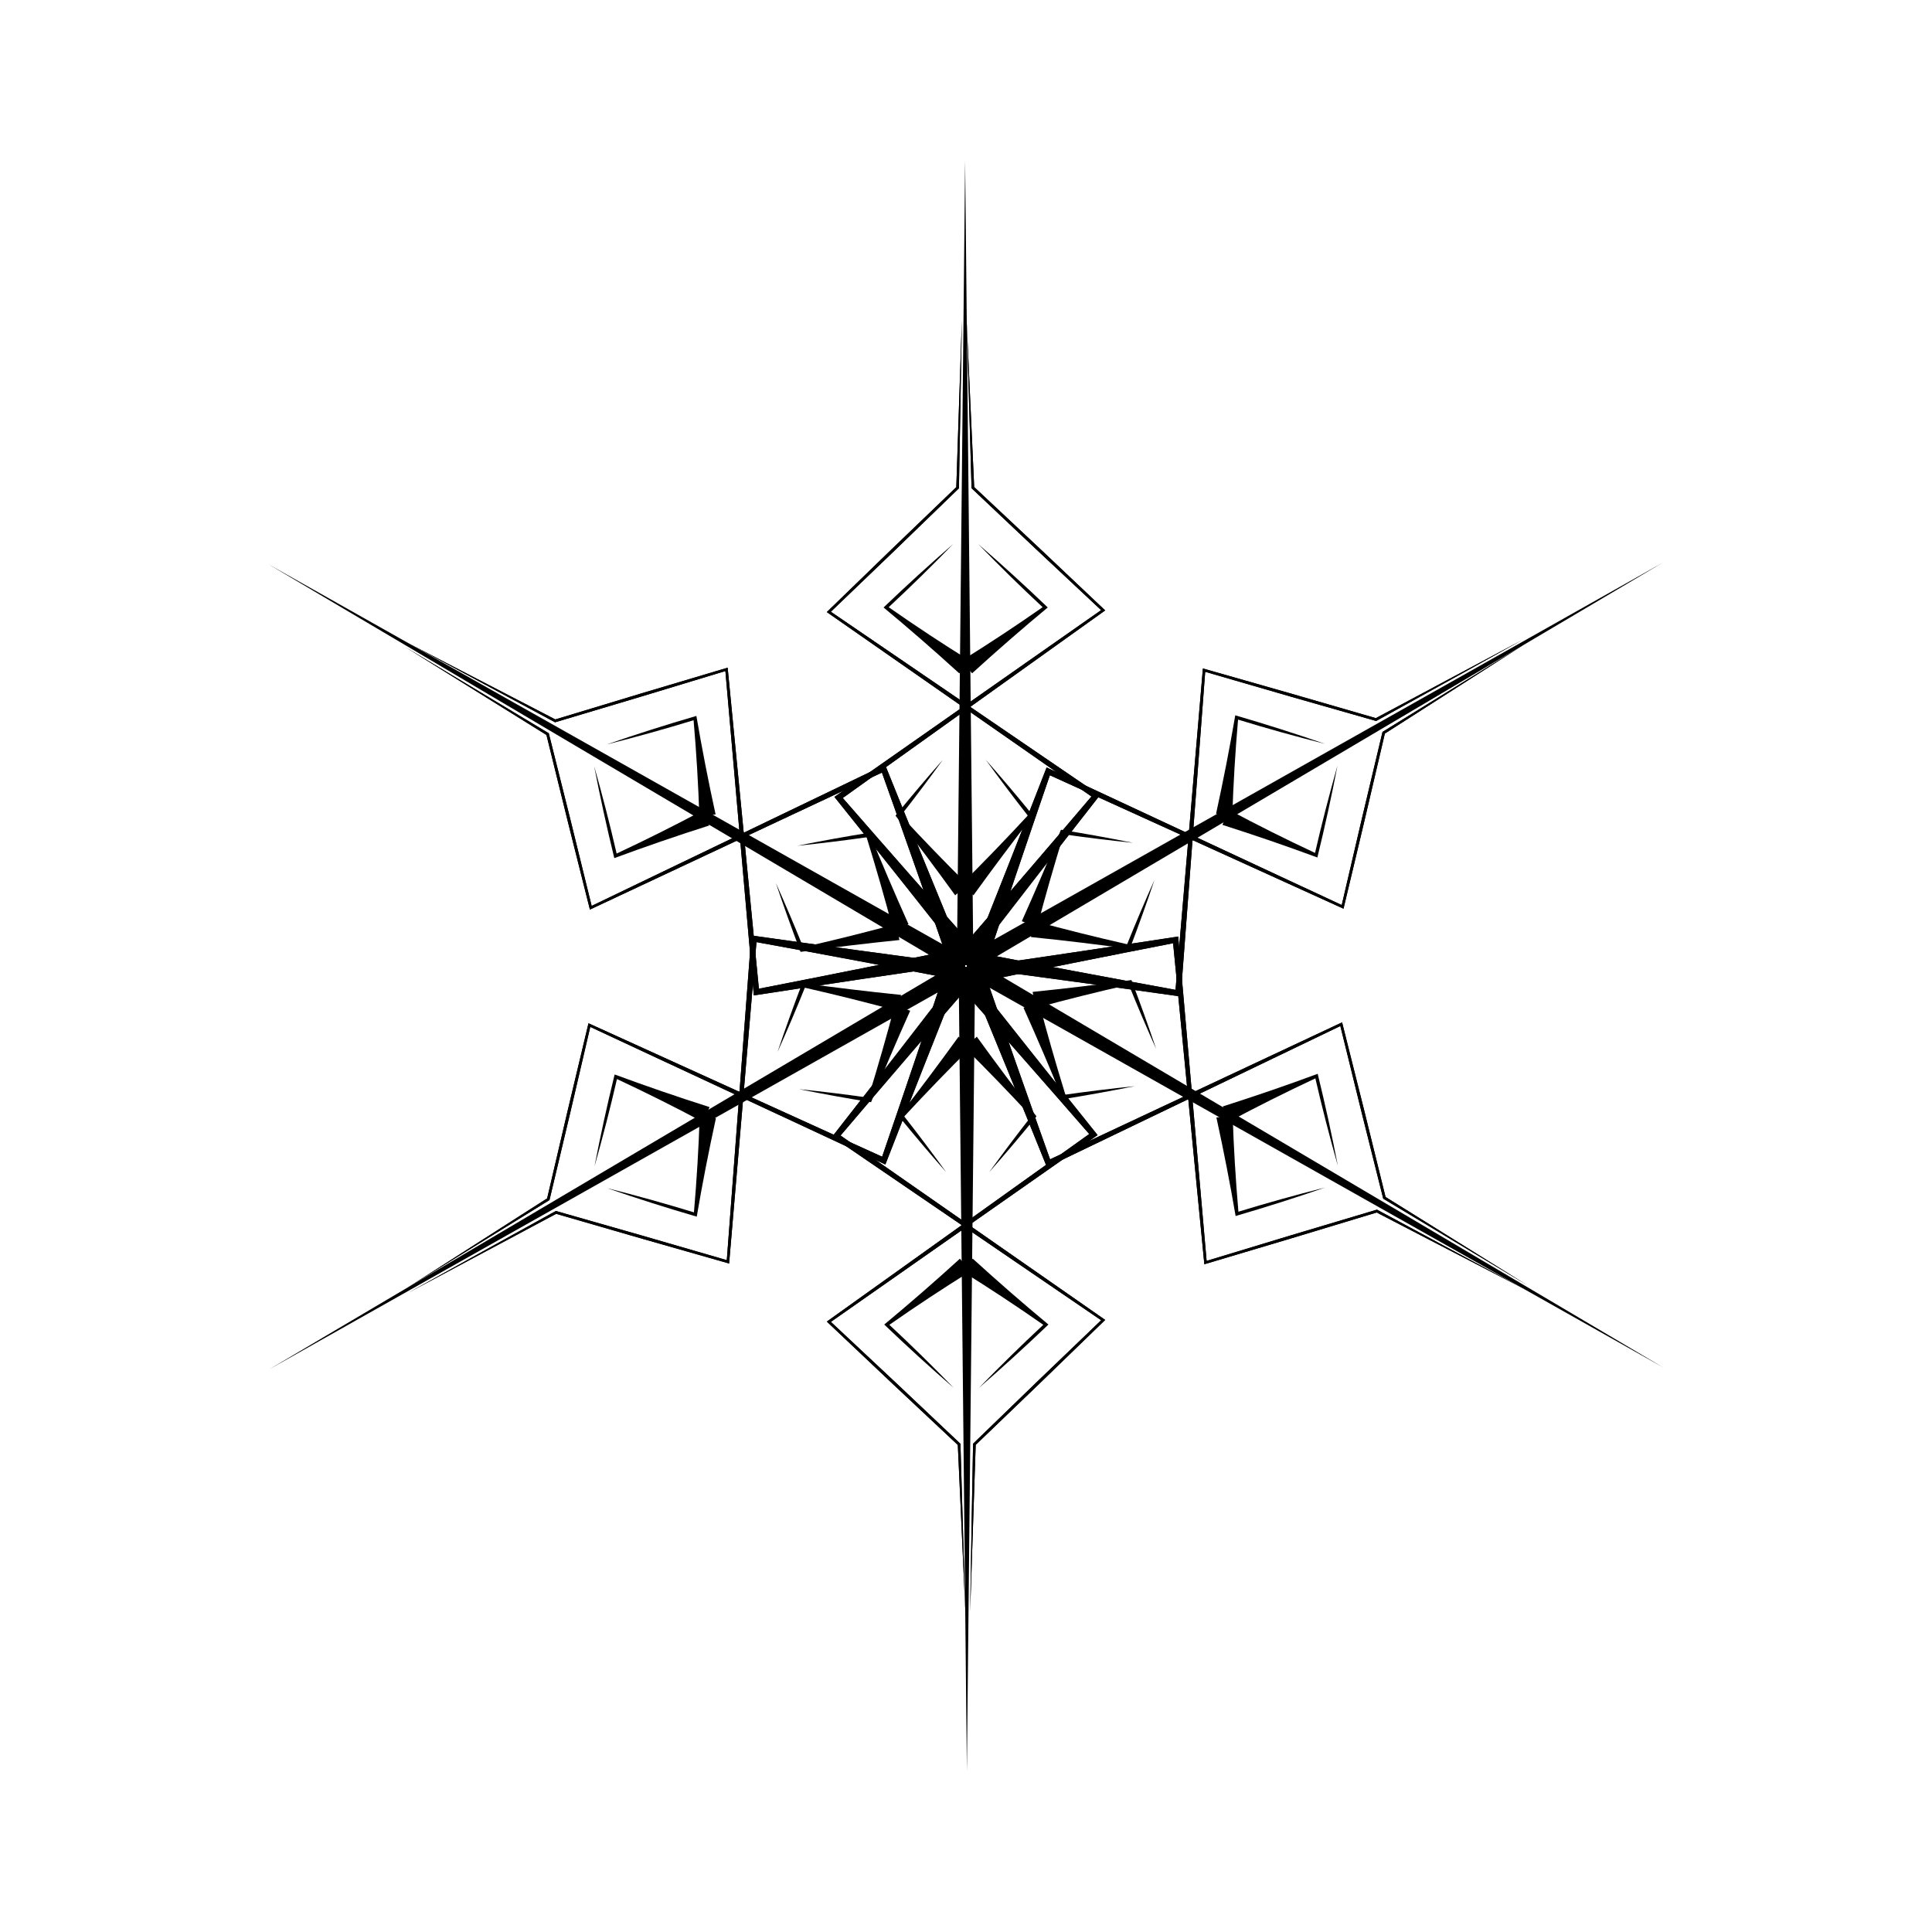 <svg:svg xmlns:dc="http://purl.org/dc/elements/1.1/" xmlns:ns1="http://sodipodi.sourceforge.net/DTD/sodipodi-0.dtd" xmlns:ns2="http://www.inkscape.org/namespaces/inkscape" xmlns:ns4="http://creativecommons.org/ns#" xmlns:rdf="http://www.w3.org/1999/02/22-rdf-syntax-ns#" xmlns:svg="http://www.w3.org/2000/svg" height="944.429" id="svg23566" version="1.1" viewBox="-131.223 -78.694 944.429 944.429" width="944.429" ns1:docname="overlaphex4.svg" ns2:export-filename="/home/chaunce/Documents/clipart/flakehex.png" ns2:export-xdpi="19.795311" ns2:export-ydpi="19.795311" ns2:version="0.48.0 r9654">
  <svg:title id="title34600">Flakehex</svg:title>
  <ns1:namedview bordercolor="#666666" borderopacity="1.0" fit-margin-bottom="0" fit-margin-left="0" fit-margin-right="0" fit-margin-top="0" id="base" pagecolor="#ffffff" showgrid="false" ns2:current-layer="layer1" ns2:cx="-395.90441" ns2:cy="384.91157" ns2:document-units="px" ns2:pageopacity="0.0" ns2:pageshadow="2" ns2:window-height="713" ns2:window-maximized="1" ns2:window-width="1366" ns2:window-x="-3" ns2:window-y="-3" ns2:zoom="0.44" />
  <svg:g id="layer1" transform="translate(-20.904 -130.28)" ns2:groupmode="layer" ns2:label="Layer 1">
    <svg:g id="g23783" transform="matrix(.8 0 0 .8 72.379 104.76)">
      <svg:g id="g23650" ns2:transform-center-y="-245.93504">
        <svg:g id="g23586" ns2:transform-center-y="-197.25432">
          <svg:path d="m355.08 517.46 7.75 6.319c26.9-35.052 53.842-69.811 80.826-104.28-54.803-37.359-109.58-74.744-164.34-112.16l0-0c26.16-25.003 52.246-50.149 78.26-75.438 0.644-34.316 1.239-68.522 1.786-102.62-1.179 34.08-2.309 68.051-3.392 101.91-26.449 25.306-52.826 50.755-79.129 76.347h-0c53.929 37.533 107.83 75.093 161.71 112.68 0 0 0 0 0 0-27.785 32.703-55.611 65.114-83.48 97.233z" id="path23574" style="fill-rule:evenodd;fill:#000000" ns2:connector-curvature="0" ns2:original-d="M 358.95894,520.61807 441.11161,419.8621 278.08693,307.44399 356.78162,231.55181 359.37068,129.2866" ns2:path-effect="#path-effect23576;#path-effect23578" />
          <svg:path d="m363.57 523.77 7.673-6.412c-28.254-31.78-56.47-63.853-84.647-96.218 53.422-38.235 106.87-76.442 160.34-114.62-0 0-0-0-0-0-26.61-25.273-53.292-50.401-80.045-75.386-1.491-33.845-3.032-67.8-4.622-101.86 0.959 34.087 1.967 68.284 3.025 102.59 26.317 24.973 52.706 49.802 79.165 74.487 0 0 0 0 0 0-54.298 38.071-108.62 76.115-162.97 114.13 0 0 0 0-0 0 27.398 34.139 54.757 68.571 82.079 103.3z" id="path23580" style="fill-rule:evenodd;fill:#000000" ns2:connector-curvature="0" ns2:original-d="M 367.40776,520.56707 284.04474,420.81021 445.70041,306.43223 366.09526,231.49559 362.27183,129.26908" ns2:path-effect="#path-effect23582;#path-effect23584" />
        </svg:g>
        <svg:g id="g23590" ns2:transform-center-y="-197.25432">
          <svg:path d="m355.08 517.46 7.75 6.319c26.9-35.052 53.842-69.811 80.826-104.28-54.803-37.359-109.58-74.744-164.34-112.16l0-0c26.16-25.003 52.246-50.149 78.26-75.438 0.644-34.316 1.239-68.522 1.786-102.62-1.179 34.08-2.309 68.051-3.392 101.91-26.449 25.306-52.826 50.755-79.129 76.347h-0c53.929 37.533 107.83 75.093 161.71 112.68 0 0 0 0 0 0-27.785 32.703-55.611 65.114-83.48 97.233z" id="path23592" style="fill-rule:evenodd;fill:#000000" ns2:connector-curvature="0" ns2:original-d="M 358.95894,520.61807 441.11161,419.8621 278.08693,307.44399 356.78162,231.55181 359.37068,129.2866" ns2:path-effect="#path-effect23576;#path-effect23578" />
          <svg:path d="m363.57 523.77 7.673-6.412c-28.254-31.78-56.47-63.853-84.647-96.218 53.422-38.235 106.87-76.442 160.34-114.62-0 0-0-0-0-0-26.61-25.273-53.292-50.401-80.045-75.386-1.491-33.845-3.032-67.8-4.622-101.86 0.959 34.087 1.967 68.284 3.025 102.59 26.317 24.973 52.706 49.802 79.165 74.487 0 0 0 0 0 0-54.298 38.071-108.62 76.115-162.97 114.13 0 0 0 0-0 0 27.398 34.139 54.757 68.571 82.079 103.3z" id="path23594" style="fill-rule:evenodd;fill:#000000" ns2:connector-curvature="0" ns2:original-d="M 367.40776,520.56707 284.04474,420.81021 445.70041,306.43223 366.09526,231.49559 362.27183,129.26908" ns2:path-effect="#path-effect23582;#path-effect23584" />
        </svg:g>
        <svg:path d="m356.36 518.27h10l-5-486.36z" id="path23620" style="fill-rule:evenodd;fill:#000000" ns2:connector-curvature="0" ns2:original-d="m 361.36364,518.27127 0,-486.363633" ns2:path-effect="#path-effect23622;#path-effect23624" />
        <svg:path d="m357.79 344.98 6.06-7.954c-16.363-10.168-32.761-20.991-49.194-32.469 13.148-12.237 26.263-25.088 39.345-38.554-14.19 12.292-28.348 25.199-42.473 38.719 15.386 12.765 30.806 26.184 46.261 40.258z" id="path23626" style="fill-rule:evenodd;fill:#000000" ns2:connector-curvature="0" ns2:original-d="M 360.81818,340.99855 313.09091,304.63491 354,265.99855" ns2:path-effect="#path-effect23628;#path-effect23630" />
        <svg:path d="m359.53 337.02 6.06 7.954c15.455-14.074 30.875-27.493 46.261-40.258-14.125-13.52-28.283-26.427-42.473-38.719 13.083 13.465 26.198 26.316 39.345 38.554-16.432 11.478-32.83 22.301-49.194 32.469z" id="path23632" style="fill-rule:evenodd;fill:#000000" ns2:connector-curvature="0" ns2:original-d="m 362.55716,340.99855 47.72727,-36.36364 -40.90909,-38.63636" ns2:path-effect="#path-effect23634;#path-effect23636" />
        <svg:path d="m355.28 480.6 7.619-6.476c-13.596-13.468-27.202-27.548-40.816-42.241 8.554-10.908 17.102-22.263 25.643-34.067-9.641 10.924-19.275 22.295-28.903 34.115 12.143 15.611 24.295 31.833 36.457 48.669z" id="path23638" style="fill-rule:evenodd;fill:#000000" ns2:connector-curvature="0" ns2:original-d="m 359.09091,477.36218 -38.63636,-45.45454 27.27272,-34.09091" ns2:path-effect="#path-effect23640;#path-effect23642" />
        <svg:path d="m358.82 474.12 7.619 6.476c12.161-16.835 24.313-33.058 36.457-48.669-9.627-11.82-19.262-23.191-28.903-34.115 8.541 11.804 17.089 23.159 25.643 34.067-13.614 14.692-27.22 28.773-40.816 42.241z" id="path23644" style="fill-rule:evenodd;fill:#000000" ns2:connector-curvature="0" ns2:original-d="m 362.63438,477.36218 38.63636,-45.45454 -27.27272,-34.09091" ns2:path-effect="#path-effect23646;#path-effect23648" />
      </svg:g>
      <svg:g id="g23663" transform="matrix(.5 -.866 .866 .5 -272.66 575.3)" ns2:transform-center-x="212.70137" ns2:transform-center-y="-113.74769">
        <svg:g id="g23665" ns2:transform-center-y="-197.25432">
          <svg:path d="m355.08 517.46 7.75 6.319c26.9-35.052 53.842-69.811 80.826-104.28-54.803-37.359-109.58-74.744-164.34-112.16l0-0c26.16-25.003 52.246-50.149 78.26-75.438 0.644-34.316 1.239-68.522 1.786-102.62-1.179 34.08-2.309 68.051-3.392 101.91-26.449 25.306-52.826 50.755-79.129 76.347h-0c53.929 37.533 107.83 75.093 161.71 112.68 0 0 0 0 0 0-27.785 32.703-55.611 65.114-83.48 97.233z" id="path23667" style="fill-rule:evenodd;fill:#000000" ns2:connector-curvature="0" ns2:original-d="M 358.95894,520.61807 441.11161,419.8621 278.08693,307.44399 356.78162,231.55181 359.37068,129.2866" ns2:path-effect="#path-effect23576;#path-effect23578" />
          <svg:path d="m363.57 523.77 7.673-6.412c-28.254-31.78-56.47-63.853-84.647-96.218 53.422-38.235 106.87-76.442 160.34-114.62-0 0-0-0-0-0-26.61-25.273-53.292-50.401-80.045-75.386-1.491-33.845-3.032-67.8-4.622-101.86 0.959 34.087 1.967 68.284 3.025 102.59 26.317 24.973 52.706 49.802 79.165 74.487 0 0 0 0 0 0-54.298 38.071-108.62 76.115-162.97 114.13 0 0 0 0-0 0 27.398 34.139 54.757 68.571 82.079 103.3z" id="path23669" style="fill-rule:evenodd;fill:#000000" ns2:connector-curvature="0" ns2:original-d="M 367.40776,520.56707 284.04474,420.81021 445.70041,306.43223 366.09526,231.49559 362.27183,129.26908" ns2:path-effect="#path-effect23582;#path-effect23584" />
        </svg:g>
        <svg:g id="g23671" ns2:transform-center-y="-197.25432">
          <svg:path d="m355.08 517.46 7.75 6.319c26.9-35.052 53.842-69.811 80.826-104.28-54.803-37.359-109.58-74.744-164.34-112.16l0-0c26.16-25.003 52.246-50.149 78.26-75.438 0.644-34.316 1.239-68.522 1.786-102.62-1.179 34.08-2.309 68.051-3.392 101.91-26.449 25.306-52.826 50.755-79.129 76.347h-0c53.929 37.533 107.83 75.093 161.71 112.68 0 0 0 0 0 0-27.785 32.703-55.611 65.114-83.48 97.233z" id="path23673" style="fill-rule:evenodd;fill:#000000" ns2:connector-curvature="0" ns2:original-d="M 358.95894,520.61807 441.11161,419.8621 278.08693,307.44399 356.78162,231.55181 359.37068,129.2866" ns2:path-effect="#path-effect23576;#path-effect23578" />
          <svg:path d="m363.57 523.77 7.673-6.412c-28.254-31.78-56.47-63.853-84.647-96.218 53.422-38.235 106.87-76.442 160.34-114.62-0 0-0-0-0-0-26.61-25.273-53.292-50.401-80.045-75.386-1.491-33.845-3.032-67.8-4.622-101.86 0.959 34.087 1.967 68.284 3.025 102.59 26.317 24.973 52.706 49.802 79.165 74.487 0 0 0 0 0 0-54.298 38.071-108.62 76.115-162.97 114.13 0 0 0 0-0 0 27.398 34.139 54.757 68.571 82.079 103.3z" id="path23675" style="fill-rule:evenodd;fill:#000000" ns2:connector-curvature="0" ns2:original-d="M 367.40776,520.56707 284.04474,420.81021 445.70041,306.43223 366.09526,231.49559 362.27183,129.26908" ns2:path-effect="#path-effect23582;#path-effect23584" />
        </svg:g>
        <svg:path d="m356.36 518.27h10l-5-486.36z" id="path23677" style="fill-rule:evenodd;fill:#000000" ns2:connector-curvature="0" ns2:original-d="m 361.36364,518.27127 0,-486.363633" ns2:path-effect="#path-effect23622;#path-effect23624" />
        <svg:path d="m357.79 344.98 6.06-7.954c-16.363-10.168-32.761-20.991-49.194-32.469 13.148-12.237 26.263-25.088 39.345-38.554-14.19 12.292-28.348 25.199-42.473 38.719 15.386 12.765 30.806 26.184 46.261 40.258z" id="path23679" style="fill-rule:evenodd;fill:#000000" ns2:connector-curvature="0" ns2:original-d="M 360.81818,340.99855 313.09091,304.63491 354,265.99855" ns2:path-effect="#path-effect23628;#path-effect23630" />
        <svg:path d="m359.53 337.02 6.06 7.954c15.455-14.074 30.875-27.493 46.261-40.258-14.125-13.52-28.283-26.427-42.473-38.719 13.083 13.465 26.198 26.316 39.345 38.554-16.432 11.478-32.83 22.301-49.194 32.469z" id="path23681" style="fill-rule:evenodd;fill:#000000" ns2:connector-curvature="0" ns2:original-d="m 362.55716,340.99855 47.72727,-36.36364 -40.90909,-38.63636" ns2:path-effect="#path-effect23634;#path-effect23636" />
        <svg:path d="m355.28 480.6 7.619-6.476c-13.596-13.468-27.202-27.548-40.816-42.241 8.554-10.908 17.102-22.263 25.643-34.067-9.641 10.924-19.275 22.295-28.903 34.115 12.143 15.611 24.295 31.833 36.457 48.669z" id="path23683" style="fill-rule:evenodd;fill:#000000" ns2:connector-curvature="0" ns2:original-d="m 359.09091,477.36218 -38.63636,-45.45454 27.27272,-34.09091" ns2:path-effect="#path-effect23640;#path-effect23642" />
        <svg:path d="m358.82 474.12 7.619 6.476c12.161-16.835 24.313-33.058 36.457-48.669-9.627-11.82-19.262-23.191-28.903-34.115 8.541 11.804 17.089 23.159 25.643 34.067-13.614 14.692-27.22 28.773-40.816 42.241z" id="path23685" style="fill-rule:evenodd;fill:#000000" ns2:connector-curvature="0" ns2:original-d="m 362.63438,477.36218 38.63636,-45.45454 -27.27272,-34.09091" ns2:path-effect="#path-effect23646;#path-effect23648" />
      </svg:g>
      <svg:g id="g23687" transform="matrix(-.5 -.866 .866 -.5 89.237 1099.1)" ns2:transform-center-x="213.0883" ns2:transform-center-y="113.86147">
        <svg:g id="g23689" ns2:transform-center-y="-197.25432">
          <svg:path d="m355.08 517.46 7.75 6.319c26.9-35.052 53.842-69.811 80.826-104.28-54.803-37.359-109.58-74.744-164.34-112.16l0-0c26.16-25.003 52.246-50.149 78.26-75.438 0.644-34.316 1.239-68.522 1.786-102.62-1.179 34.08-2.309 68.051-3.392 101.91-26.449 25.306-52.826 50.755-79.129 76.347h-0c53.929 37.533 107.83 75.093 161.71 112.68 0 0 0 0 0 0-27.785 32.703-55.611 65.114-83.48 97.233z" id="path23691" style="fill-rule:evenodd;fill:#000000" ns2:connector-curvature="0" ns2:original-d="M 358.95894,520.61807 441.11161,419.8621 278.08693,307.44399 356.78162,231.55181 359.37068,129.2866" ns2:path-effect="#path-effect23576;#path-effect23578" />
          <svg:path d="m363.57 523.77 7.673-6.412c-28.254-31.78-56.47-63.853-84.647-96.218 53.422-38.235 106.87-76.442 160.34-114.62-0 0-0-0-0-0-26.61-25.273-53.292-50.401-80.045-75.386-1.491-33.845-3.032-67.8-4.622-101.86 0.959 34.087 1.967 68.284 3.025 102.59 26.317 24.973 52.706 49.802 79.165 74.487 0 0 0 0 0 0-54.298 38.071-108.62 76.115-162.97 114.13 0 0 0 0-0 0 27.398 34.139 54.757 68.571 82.079 103.3z" id="path23693" style="fill-rule:evenodd;fill:#000000" ns2:connector-curvature="0" ns2:original-d="M 367.40776,520.56707 284.04474,420.81021 445.70041,306.43223 366.09526,231.49559 362.27183,129.26908" ns2:path-effect="#path-effect23582;#path-effect23584" />
        </svg:g>
        <svg:g id="g23695" ns2:transform-center-y="-197.25432">
          <svg:path d="m355.08 517.46 7.75 6.319c26.9-35.052 53.842-69.811 80.826-104.28-54.803-37.359-109.58-74.744-164.34-112.16l0-0c26.16-25.003 52.246-50.149 78.26-75.438 0.644-34.316 1.239-68.522 1.786-102.62-1.179 34.08-2.309 68.051-3.392 101.91-26.449 25.306-52.826 50.755-79.129 76.347h-0c53.929 37.533 107.83 75.093 161.71 112.68 0 0 0 0 0 0-27.785 32.703-55.611 65.114-83.48 97.233z" id="path23697" style="fill-rule:evenodd;fill:#000000" ns2:connector-curvature="0" ns2:original-d="M 358.95894,520.61807 441.11161,419.8621 278.08693,307.44399 356.78162,231.55181 359.37068,129.2866" ns2:path-effect="#path-effect23576;#path-effect23578" />
          <svg:path d="m363.57 523.77 7.673-6.412c-28.254-31.78-56.47-63.853-84.647-96.218 53.422-38.235 106.87-76.442 160.34-114.62-0 0-0-0-0-0-26.61-25.273-53.292-50.401-80.045-75.386-1.491-33.845-3.032-67.8-4.622-101.86 0.959 34.087 1.967 68.284 3.025 102.59 26.317 24.973 52.706 49.802 79.165 74.487 0 0 0 0 0 0-54.298 38.071-108.62 76.115-162.97 114.13 0 0 0 0-0 0 27.398 34.139 54.757 68.571 82.079 103.3z" id="path23699" style="fill-rule:evenodd;fill:#000000" ns2:connector-curvature="0" ns2:original-d="M 367.40776,520.56707 284.04474,420.81021 445.70041,306.43223 366.09526,231.49559 362.27183,129.26908" ns2:path-effect="#path-effect23582;#path-effect23584" />
        </svg:g>
        <svg:path d="m356.36 518.27h10l-5-486.36z" id="path23701" style="fill-rule:evenodd;fill:#000000" ns2:connector-curvature="0" ns2:original-d="m 361.36364,518.27127 0,-486.363633" ns2:path-effect="#path-effect23622;#path-effect23624" />
        <svg:path d="m357.79 344.98 6.06-7.954c-16.363-10.168-32.761-20.991-49.194-32.469 13.148-12.237 26.263-25.088 39.345-38.554-14.19 12.292-28.348 25.199-42.473 38.719 15.386 12.765 30.806 26.184 46.261 40.258z" id="path23703" style="fill-rule:evenodd;fill:#000000" ns2:connector-curvature="0" ns2:original-d="M 360.81818,340.99855 313.09091,304.63491 354,265.99855" ns2:path-effect="#path-effect23628;#path-effect23630" />
        <svg:path d="m359.53 337.02 6.06 7.954c15.455-14.074 30.875-27.493 46.261-40.258-14.125-13.52-28.283-26.427-42.473-38.719 13.083 13.465 26.198 26.316 39.345 38.554-16.432 11.478-32.83 22.301-49.194 32.469z" id="path23705" style="fill-rule:evenodd;fill:#000000" ns2:connector-curvature="0" ns2:original-d="m 362.55716,340.99855 47.72727,-36.36364 -40.90909,-38.63636" ns2:path-effect="#path-effect23634;#path-effect23636" />
        <svg:path d="m355.28 480.6 7.619-6.476c-13.596-13.468-27.202-27.548-40.816-42.241 8.554-10.908 17.102-22.263 25.643-34.067-9.641 10.924-19.275 22.295-28.903 34.115 12.143 15.611 24.295 31.833 36.457 48.669z" id="path23707" style="fill-rule:evenodd;fill:#000000" ns2:connector-curvature="0" ns2:original-d="m 359.09091,477.36218 -38.63636,-45.45454 27.27272,-34.09091" ns2:path-effect="#path-effect23640;#path-effect23642" />
        <svg:path d="m358.82 474.12 7.619 6.476c12.161-16.835 24.313-33.058 36.457-48.669-9.627-11.82-19.262-23.191-28.903-34.115 8.541 11.804 17.089 23.159 25.643 34.067-13.614 14.692-27.22 28.773-40.816 42.241z" id="path23709" style="fill-rule:evenodd;fill:#000000" ns2:connector-curvature="0" ns2:original-d="m 362.63438,477.36218 38.63636,-45.45454 -27.27272,-34.09091" ns2:path-effect="#path-effect23646;#path-effect23648" />
      </svg:g>
      <svg:g id="g23711" transform="matrix(-1 0 0 -1 723.79 1047.6)" ns2:transform-center-x="-2.6859623e-05" ns2:transform-center-y="245.93502">
        <svg:g id="g23713" ns2:transform-center-y="-197.25432">
          <svg:path d="m355.08 517.46 7.75 6.319c26.9-35.052 53.842-69.811 80.826-104.28-54.803-37.359-109.58-74.744-164.34-112.16l0-0c26.16-25.003 52.246-50.149 78.26-75.438 0.644-34.316 1.239-68.522 1.786-102.62-1.179 34.08-2.309 68.051-3.392 101.91-26.449 25.306-52.826 50.755-79.129 76.347h-0c53.929 37.533 107.83 75.093 161.71 112.68 0 0 0 0 0 0-27.785 32.703-55.611 65.114-83.48 97.233z" id="path23715" style="fill-rule:evenodd;fill:#000000" ns2:connector-curvature="0" ns2:original-d="M 358.95894,520.61807 441.11161,419.8621 278.08693,307.44399 356.78162,231.55181 359.37068,129.2866" ns2:path-effect="#path-effect23576;#path-effect23578" />
          <svg:path d="m363.57 523.77 7.673-6.412c-28.254-31.78-56.47-63.853-84.647-96.218 53.422-38.235 106.87-76.442 160.34-114.62-0 0-0-0-0-0-26.61-25.273-53.292-50.401-80.045-75.386-1.491-33.845-3.032-67.8-4.622-101.86 0.959 34.087 1.967 68.284 3.025 102.59 26.317 24.973 52.706 49.802 79.165 74.487 0 0 0 0 0 0-54.298 38.071-108.62 76.115-162.97 114.13 0 0 0 0-0 0 27.398 34.139 54.757 68.571 82.079 103.3z" id="path23717" style="fill-rule:evenodd;fill:#000000" ns2:connector-curvature="0" ns2:original-d="M 367.40776,520.56707 284.04474,420.81021 445.70041,306.43223 366.09526,231.49559 362.27183,129.26908" ns2:path-effect="#path-effect23582;#path-effect23584" />
        </svg:g>
        <svg:g id="g23719" ns2:transform-center-y="-197.25432">
          <svg:path d="m355.08 517.46 7.75 6.319c26.9-35.052 53.842-69.811 80.826-104.28-54.803-37.359-109.58-74.744-164.34-112.16l0-0c26.16-25.003 52.246-50.149 78.26-75.438 0.644-34.316 1.239-68.522 1.786-102.62-1.179 34.08-2.309 68.051-3.392 101.91-26.449 25.306-52.826 50.755-79.129 76.347h-0c53.929 37.533 107.83 75.093 161.71 112.68 0 0 0 0 0 0-27.785 32.703-55.611 65.114-83.48 97.233z" id="path23721" style="fill-rule:evenodd;fill:#000000" ns2:connector-curvature="0" ns2:original-d="M 358.95894,520.61807 441.11161,419.8621 278.08693,307.44399 356.78162,231.55181 359.37068,129.2866" ns2:path-effect="#path-effect23576;#path-effect23578" />
          <svg:path d="m363.57 523.77 7.673-6.412c-28.254-31.78-56.47-63.853-84.647-96.218 53.422-38.235 106.87-76.442 160.34-114.62-0 0-0-0-0-0-26.61-25.273-53.292-50.401-80.045-75.386-1.491-33.845-3.032-67.8-4.622-101.86 0.959 34.087 1.967 68.284 3.025 102.59 26.317 24.973 52.706 49.802 79.165 74.487 0 0 0 0 0 0-54.298 38.071-108.62 76.115-162.97 114.13 0 0 0 0-0 0 27.398 34.139 54.757 68.571 82.079 103.3z" id="path23723" style="fill-rule:evenodd;fill:#000000" ns2:connector-curvature="0" ns2:original-d="M 367.40776,520.56707 284.04474,420.81021 445.70041,306.43223 366.09526,231.49559 362.27183,129.26908" ns2:path-effect="#path-effect23582;#path-effect23584" />
        </svg:g>
        <svg:path d="m356.36 518.27h10l-5-486.36z" id="path23725" style="fill-rule:evenodd;fill:#000000" ns2:connector-curvature="0" ns2:original-d="m 361.36364,518.27127 0,-486.363633" ns2:path-effect="#path-effect23622;#path-effect23624" />
        <svg:path d="m357.79 344.98 6.06-7.954c-16.363-10.168-32.761-20.991-49.194-32.469 13.148-12.237 26.263-25.088 39.345-38.554-14.19 12.292-28.348 25.199-42.473 38.719 15.386 12.765 30.806 26.184 46.261 40.258z" id="path23727" style="fill-rule:evenodd;fill:#000000" ns2:connector-curvature="0" ns2:original-d="M 360.81818,340.99855 313.09091,304.63491 354,265.99855" ns2:path-effect="#path-effect23628;#path-effect23630" />
        <svg:path d="m359.53 337.02 6.06 7.954c15.455-14.074 30.875-27.493 46.261-40.258-14.125-13.52-28.283-26.427-42.473-38.719 13.083 13.465 26.198 26.316 39.345 38.554-16.432 11.478-32.83 22.301-49.194 32.469z" id="path23729" style="fill-rule:evenodd;fill:#000000" ns2:connector-curvature="0" ns2:original-d="m 362.55716,340.99855 47.72727,-36.36364 -40.90909,-38.63636" ns2:path-effect="#path-effect23634;#path-effect23636" />
        <svg:path d="m355.28 480.6 7.619-6.476c-13.596-13.468-27.202-27.548-40.816-42.241 8.554-10.908 17.102-22.263 25.643-34.067-9.641 10.924-19.275 22.295-28.903 34.115 12.143 15.611 24.295 31.833 36.457 48.669z" id="path23731" style="fill-rule:evenodd;fill:#000000" ns2:connector-curvature="0" ns2:original-d="m 359.09091,477.36218 -38.63636,-45.45454 27.27272,-34.09091" ns2:path-effect="#path-effect23640;#path-effect23642" />
        <svg:path d="m358.82 474.12 7.619 6.476c12.161-16.835 24.313-33.058 36.457-48.669-9.627-11.82-19.262-23.191-28.903-34.115 8.541 11.804 17.089 23.159 25.643 34.067-13.614 14.692-27.22 28.773-40.816 42.241z" id="path23733" style="fill-rule:evenodd;fill:#000000" ns2:connector-curvature="0" ns2:original-d="m 362.63438,477.36218 38.63636,-45.45454 -27.27272,-34.09091" ns2:path-effect="#path-effect23646;#path-effect23648" />
      </svg:g>
      <svg:g id="g23735" transform="matrix(-.5 .866 -.866 -.5 996.45 472.26)" ns2:transform-center-x="-212.70136" ns2:transform-center-y="113.74766">
        <svg:g id="g23737" ns2:transform-center-y="-197.25432">
          <svg:path d="m355.08 517.46 7.75 6.319c26.9-35.052 53.842-69.811 80.826-104.28-54.803-37.359-109.58-74.744-164.34-112.16l0-0c26.16-25.003 52.246-50.149 78.26-75.438 0.644-34.316 1.239-68.522 1.786-102.62-1.179 34.08-2.309 68.051-3.392 101.91-26.449 25.306-52.826 50.755-79.129 76.347h-0c53.929 37.533 107.83 75.093 161.71 112.68 0 0 0 0 0 0-27.785 32.703-55.611 65.114-83.48 97.233z" id="path23739" style="fill-rule:evenodd;fill:#000000" ns2:connector-curvature="0" ns2:original-d="M 358.95894,520.61807 441.11161,419.8621 278.08693,307.44399 356.78162,231.55181 359.37068,129.2866" ns2:path-effect="#path-effect23576;#path-effect23578" />
          <svg:path d="m363.57 523.77 7.673-6.412c-28.254-31.78-56.47-63.853-84.647-96.218 53.422-38.235 106.87-76.442 160.34-114.62-0 0-0-0-0-0-26.61-25.273-53.292-50.401-80.045-75.386-1.491-33.845-3.032-67.8-4.622-101.86 0.959 34.087 1.967 68.284 3.025 102.59 26.317 24.973 52.706 49.802 79.165 74.487 0 0 0 0 0 0-54.298 38.071-108.62 76.115-162.97 114.13 0 0 0 0-0 0 27.398 34.139 54.757 68.571 82.079 103.3z" id="path23741" style="fill-rule:evenodd;fill:#000000" ns2:connector-curvature="0" ns2:original-d="M 367.40776,520.56707 284.04474,420.81021 445.70041,306.43223 366.09526,231.49559 362.27183,129.26908" ns2:path-effect="#path-effect23582;#path-effect23584" />
        </svg:g>
        <svg:g id="g23743" ns2:transform-center-y="-197.25432">
          <svg:path d="m355.08 517.46 7.75 6.319c26.9-35.052 53.842-69.811 80.826-104.28-54.803-37.359-109.58-74.744-164.34-112.16l0-0c26.16-25.003 52.246-50.149 78.26-75.438 0.644-34.316 1.239-68.522 1.786-102.62-1.179 34.08-2.309 68.051-3.392 101.91-26.449 25.306-52.826 50.755-79.129 76.347h-0c53.929 37.533 107.83 75.093 161.71 112.68 0 0 0 0 0 0-27.785 32.703-55.611 65.114-83.48 97.233z" id="path23745" style="fill-rule:evenodd;fill:#000000" ns2:connector-curvature="0" ns2:original-d="M 358.95894,520.61807 441.11161,419.8621 278.08693,307.44399 356.78162,231.55181 359.37068,129.2866" ns2:path-effect="#path-effect23576;#path-effect23578" />
          <svg:path d="m363.57 523.77 7.673-6.412c-28.254-31.78-56.47-63.853-84.647-96.218 53.422-38.235 106.87-76.442 160.34-114.62-0 0-0-0-0-0-26.61-25.273-53.292-50.401-80.045-75.386-1.491-33.845-3.032-67.8-4.622-101.86 0.959 34.087 1.967 68.284 3.025 102.59 26.317 24.973 52.706 49.802 79.165 74.487 0 0 0 0 0 0-54.298 38.071-108.62 76.115-162.97 114.13 0 0 0 0-0 0 27.398 34.139 54.757 68.571 82.079 103.3z" id="path23747" style="fill-rule:evenodd;fill:#000000" ns2:connector-curvature="0" ns2:original-d="M 367.40776,520.56707 284.04474,420.81021 445.70041,306.43223 366.09526,231.49559 362.27183,129.26908" ns2:path-effect="#path-effect23582;#path-effect23584" />
        </svg:g>
        <svg:path d="m356.36 518.27h10l-5-486.36z" id="path23749" style="fill-rule:evenodd;fill:#000000" ns2:connector-curvature="0" ns2:original-d="m 361.36364,518.27127 0,-486.363633" ns2:path-effect="#path-effect23622;#path-effect23624" />
        <svg:path d="m357.79 344.98 6.06-7.954c-16.363-10.168-32.761-20.991-49.194-32.469 13.148-12.237 26.263-25.088 39.345-38.554-14.19 12.292-28.348 25.199-42.473 38.719 15.386 12.765 30.806 26.184 46.261 40.258z" id="path23751" style="fill-rule:evenodd;fill:#000000" ns2:connector-curvature="0" ns2:original-d="M 360.81818,340.99855 313.09091,304.63491 354,265.99855" ns2:path-effect="#path-effect23628;#path-effect23630" />
        <svg:path d="m359.53 337.02 6.06 7.954c15.455-14.074 30.875-27.493 46.261-40.258-14.125-13.52-28.283-26.427-42.473-38.719 13.083 13.465 26.198 26.316 39.345 38.554-16.432 11.478-32.83 22.301-49.194 32.469z" id="path23753" style="fill-rule:evenodd;fill:#000000" ns2:connector-curvature="0" ns2:original-d="m 362.55716,340.99855 47.72727,-36.36364 -40.90909,-38.63636" ns2:path-effect="#path-effect23634;#path-effect23636" />
        <svg:path d="m355.28 480.6 7.619-6.476c-13.596-13.468-27.202-27.548-40.816-42.241 8.554-10.908 17.102-22.263 25.643-34.067-9.641 10.924-19.275 22.295-28.903 34.115 12.143 15.611 24.295 31.833 36.457 48.669z" id="path23755" style="fill-rule:evenodd;fill:#000000" ns2:connector-curvature="0" ns2:original-d="m 359.09091,477.36218 -38.63636,-45.45454 27.27272,-34.09091" ns2:path-effect="#path-effect23640;#path-effect23642" />
        <svg:path d="m358.82 474.12 7.619 6.476c12.161-16.835 24.313-33.058 36.457-48.669-9.627-11.82-19.262-23.191-28.903-34.115 8.541 11.804 17.089 23.159 25.643 34.067-13.614 14.692-27.22 28.773-40.816 42.241z" id="path23757" style="fill-rule:evenodd;fill:#000000" ns2:connector-curvature="0" ns2:original-d="m 362.63438,477.36218 38.63636,-45.45454 -27.27272,-34.09091" ns2:path-effect="#path-effect23646;#path-effect23648" />
      </svg:g>
      <svg:g id="g23759" transform="matrix(.5 .866 -.866 .5 634.55 -51.521)" ns2:transform-center-x="-213.08828" ns2:transform-center-y="-113.86145">
        <svg:g id="g23761" ns2:transform-center-y="-197.25432">
          <svg:path d="m355.08 517.46 7.75 6.319c26.9-35.052 53.842-69.811 80.826-104.28-54.803-37.359-109.58-74.744-164.34-112.16l0-0c26.16-25.003 52.246-50.149 78.26-75.438 0.644-34.316 1.239-68.522 1.786-102.62-1.179 34.08-2.309 68.051-3.392 101.91-26.449 25.306-52.826 50.755-79.129 76.347h-0c53.929 37.533 107.83 75.093 161.71 112.68 0 0 0 0 0 0-27.785 32.703-55.611 65.114-83.48 97.233z" id="path23763" style="fill-rule:evenodd;fill:#000000" ns2:connector-curvature="0" ns2:original-d="M 358.95894,520.61807 441.11161,419.8621 278.08693,307.44399 356.78162,231.55181 359.37068,129.2866" ns2:path-effect="#path-effect23576;#path-effect23578" />
          <svg:path d="m363.57 523.77 7.673-6.412c-28.254-31.78-56.47-63.853-84.647-96.218 53.422-38.235 106.87-76.442 160.34-114.62-0 0-0-0-0-0-26.61-25.273-53.292-50.401-80.045-75.386-1.491-33.845-3.032-67.8-4.622-101.86 0.959 34.087 1.967 68.284 3.025 102.59 26.317 24.973 52.706 49.802 79.165 74.487 0 0 0 0 0 0-54.298 38.071-108.62 76.115-162.97 114.13 0 0 0 0-0 0 27.398 34.139 54.757 68.571 82.079 103.3z" id="path23765" style="fill-rule:evenodd;fill:#000000" ns2:connector-curvature="0" ns2:original-d="M 367.40776,520.56707 284.04474,420.81021 445.70041,306.43223 366.09526,231.49559 362.27183,129.26908" ns2:path-effect="#path-effect23582;#path-effect23584" />
        </svg:g>
        <svg:g id="g23767" ns2:transform-center-y="-197.25432">
          <svg:path d="m355.08 517.46 7.75 6.319c26.9-35.052 53.842-69.811 80.826-104.28-54.803-37.359-109.58-74.744-164.34-112.16l0-0c26.16-25.003 52.246-50.149 78.26-75.438 0.644-34.316 1.239-68.522 1.786-102.62-1.179 34.08-2.309 68.051-3.392 101.91-26.449 25.306-52.826 50.755-79.129 76.347h-0c53.929 37.533 107.83 75.093 161.71 112.68 0 0 0 0 0 0-27.785 32.703-55.611 65.114-83.48 97.233z" id="path23769" style="fill-rule:evenodd;fill:#000000" ns2:connector-curvature="0" ns2:original-d="M 358.95894,520.61807 441.11161,419.8621 278.08693,307.44399 356.78162,231.55181 359.37068,129.2866" ns2:path-effect="#path-effect23576;#path-effect23578" />
          <svg:path d="m363.57 523.77 7.673-6.412c-28.254-31.78-56.47-63.853-84.647-96.218 53.422-38.235 106.87-76.442 160.34-114.62-0 0-0-0-0-0-26.61-25.273-53.292-50.401-80.045-75.386-1.491-33.845-3.032-67.8-4.622-101.86 0.959 34.087 1.967 68.284 3.025 102.59 26.317 24.973 52.706 49.802 79.165 74.487 0 0 0 0 0 0-54.298 38.071-108.62 76.115-162.97 114.13 0 0 0 0-0 0 27.398 34.139 54.757 68.571 82.079 103.3z" id="path23771" style="fill-rule:evenodd;fill:#000000" ns2:connector-curvature="0" ns2:original-d="M 367.40776,520.56707 284.04474,420.81021 445.70041,306.43223 366.09526,231.49559 362.27183,129.26908" ns2:path-effect="#path-effect23582;#path-effect23584" />
        </svg:g>
        <svg:path d="m356.36 518.27h10l-5-486.36z" id="path23773" style="fill-rule:evenodd;fill:#000000" ns2:connector-curvature="0" ns2:original-d="m 361.36364,518.27127 0,-486.363633" ns2:path-effect="#path-effect23622;#path-effect23624" />
        <svg:path d="m357.79 344.98 6.06-7.954c-16.363-10.168-32.761-20.991-49.194-32.469 13.148-12.237 26.263-25.088 39.345-38.554-14.19 12.292-28.348 25.199-42.473 38.719 15.386 12.765 30.806 26.184 46.261 40.258z" id="path23775" style="fill-rule:evenodd;fill:#000000" ns2:connector-curvature="0" ns2:original-d="M 360.81818,340.99855 313.09091,304.63491 354,265.99855" ns2:path-effect="#path-effect23628;#path-effect23630" />
        <svg:path d="m359.53 337.02 6.06 7.954c15.455-14.074 30.875-27.493 46.261-40.258-14.125-13.52-28.283-26.427-42.473-38.719 13.083 13.465 26.198 26.316 39.345 38.554-16.432 11.478-32.83 22.301-49.194 32.469z" id="path23777" style="fill-rule:evenodd;fill:#000000" ns2:connector-curvature="0" ns2:original-d="m 362.55716,340.99855 47.72727,-36.36364 -40.90909,-38.63636" ns2:path-effect="#path-effect23634;#path-effect23636" />
        <svg:path d="m355.28 480.6 7.619-6.476c-13.596-13.468-27.202-27.548-40.816-42.241 8.554-10.908 17.102-22.263 25.643-34.067-9.641 10.924-19.275 22.295-28.903 34.115 12.143 15.611 24.295 31.833 36.457 48.669z" id="path23779" style="fill-rule:evenodd;fill:#000000" ns2:connector-curvature="0" ns2:original-d="m 359.09091,477.36218 -38.63636,-45.45454 27.27272,-34.09091" ns2:path-effect="#path-effect23640;#path-effect23642" />
        <svg:path d="m358.82 474.12 7.619 6.476c12.161-16.835 24.313-33.058 36.457-48.669-9.627-11.82-19.262-23.191-28.903-34.115 8.541 11.804 17.089 23.159 25.643 34.067-13.614 14.692-27.22 28.773-40.816 42.241z" id="path23781" style="fill-rule:evenodd;fill:#000000" ns2:connector-curvature="0" ns2:original-d="m 362.63438,477.36218 38.63636,-45.45454 -27.27272,-34.09091" ns2:path-effect="#path-effect23646;#path-effect23648" />
      </svg:g>
    </svg:g>
  </svg:g>
</svg:svg>